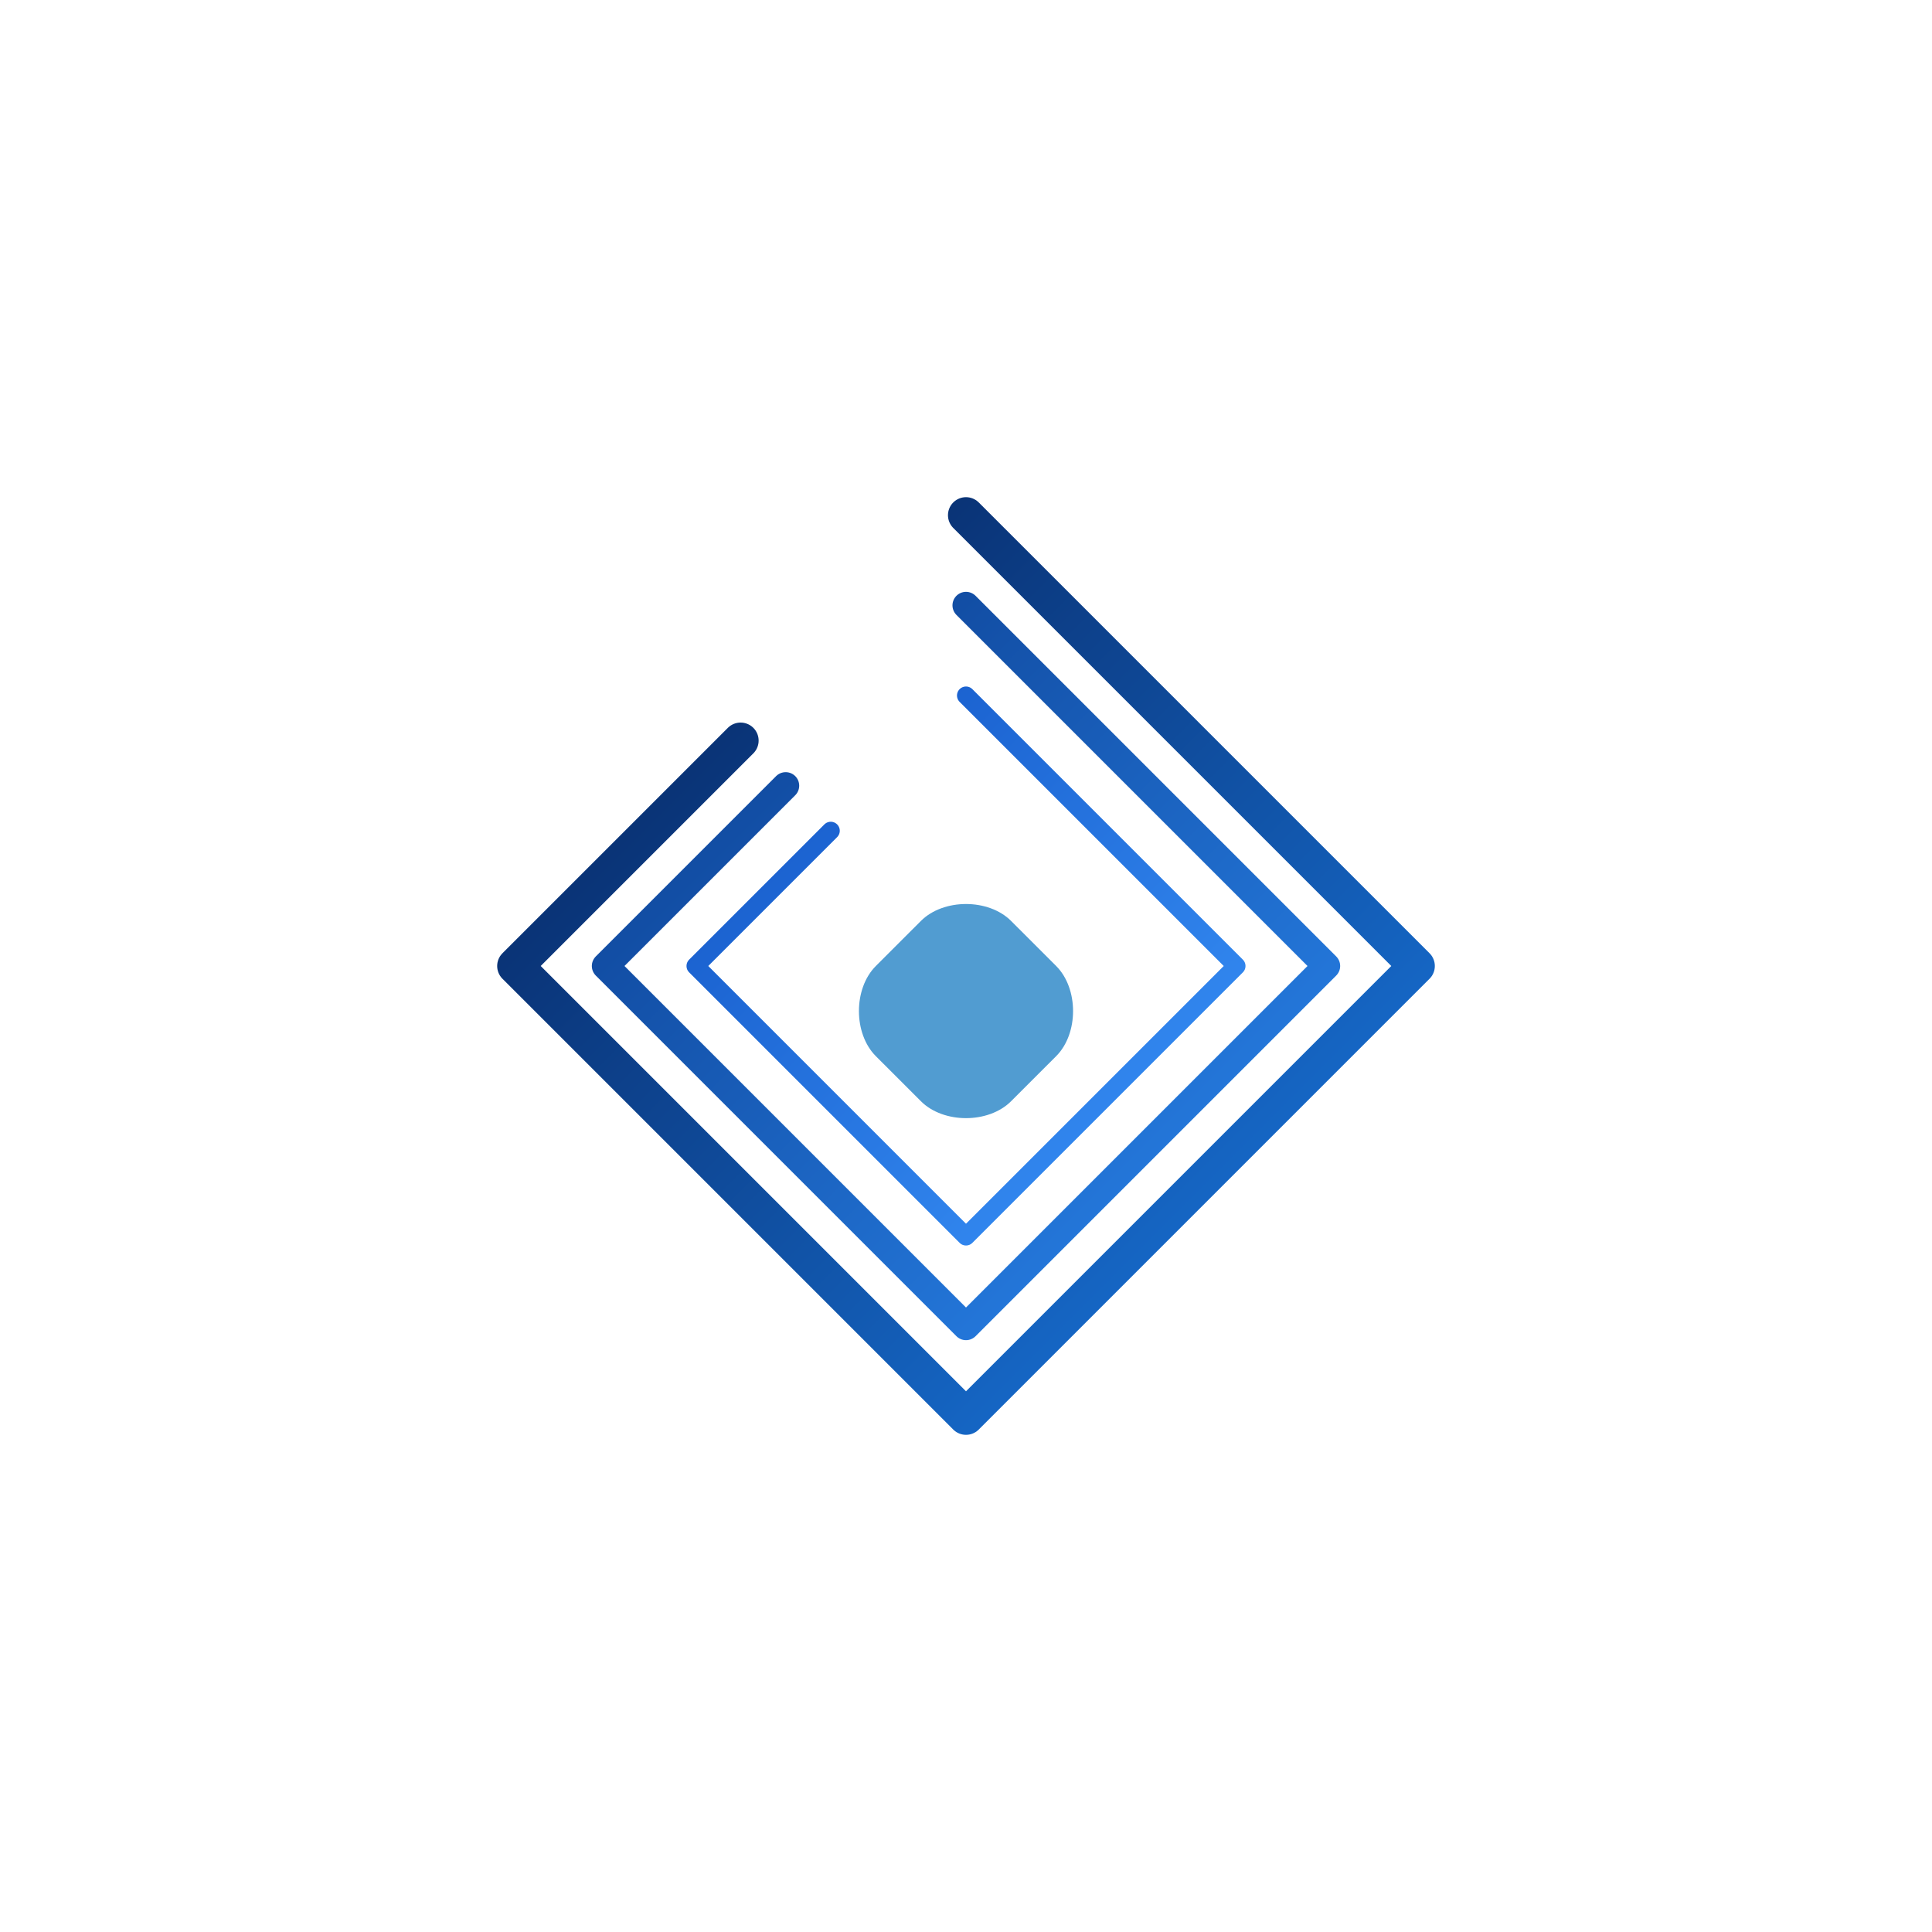 <svg xmlns="http://www.w3.org/2000/svg" viewBox="0 0 300 300">
  <!-- Definitions with vibrant blue gradients -->
  <defs>
    <linearGradient id="outerGradient" x1="0%" y1="0%" x2="100%" y2="100%">
      <stop offset="0%" stop-color="#051d54" /> <!-- Darker blue -->
      <stop offset="100%" stop-color="#1a7ce6" /> <!-- More vibrant lighter blue -->
    </linearGradient>
    <linearGradient id="middleGradient" x1="0%" y1="0%" x2="100%" y2="100%">
      <stop offset="0%" stop-color="#0a3b8c" /> <!-- Darker blue -->
      <stop offset="100%" stop-color="#2b88f0" /> <!-- More vibrant lighter blue -->
    </linearGradient>
    <linearGradient id="innerGradient" x1="0%" y1="0%" x2="100%" y2="100%">
      <stop offset="0%" stop-color="#1254c4" /> <!-- Darker blue -->
      <stop offset="100%" stop-color="#3a94fa" /> <!-- More vibrant lighter blue -->
    </linearGradient>
  </defs>
  
  <!-- Centering all content within the viewBox -->
  <g transform="translate(150, 150) scale(0.7) translate(-150, -150)">
    <!-- Outer Rhombus -->
    <path d="M150,50 
             L250,150 
             L150,250 
             L50,150 
             L100,100" 
          fill="none" 
          stroke="url(#outerGradient)" 
          stroke-width="8" 
          stroke-linejoin="round" 
          stroke-linecap="round" />
    
    <!-- Middle Rhombus -->
    <path d="M150,70 
             L230,150 
             L150,230 
             L70,150 
             L110,110" 
          fill="none" 
          stroke="url(#middleGradient)" 
          stroke-width="6" 
          stroke-linejoin="round" 
          stroke-linecap="round" />
    
    <!-- Inner Rhombus -->
    <path d="M150,90 
             L210,150 
             L150,210 
             L90,150 
             L120,120" 
          fill="none" 
          stroke="url(#innerGradient)" 
          stroke-width="4" 
          stroke-linejoin="round" 
          stroke-linecap="round" />
    
    <!-- Sync icon, centered in the middle -->
    <path d="M140,140 
             C145,135 155,135 160,140 
             L170,150 
             C175,155 175,165 170,170 
             L160,180 
             C155,185 145,185 140,180 
             L130,170 
             C125,165 125,155 130,150 Z" 
          fill="#3E92CC" 
          opacity="0.9" />
  </g>
</svg>
